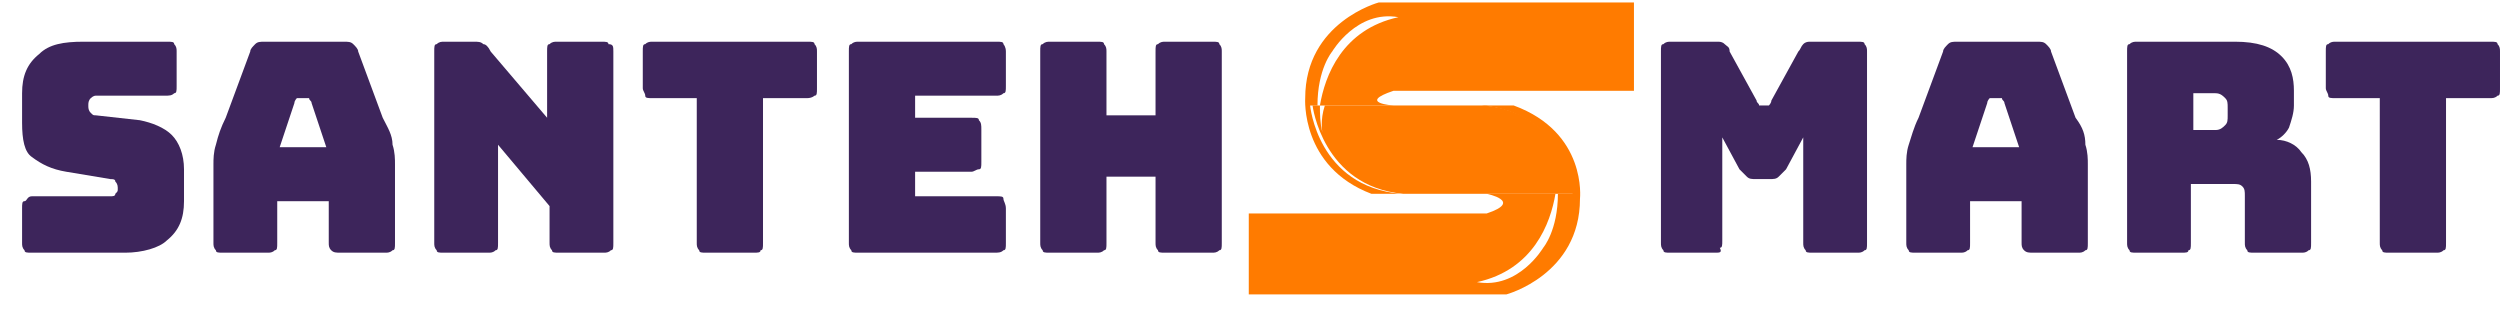<?xml version="1.0" encoding="utf-8"?>
<!-- Generator: Adobe Illustrator 22.0.1, SVG Export Plug-In . SVG Version: 6.00 Build 0)  -->
<svg version="1.1" id="Layer_1" xmlns="http://www.w3.org/2000/svg" xmlns:xlink="http://www.w3.org/1999/xlink" x="0px" y="0px"
	 viewBox="0 0 101.9 12.8" style="enable-background:new 0 0 101.9 12.8;" xml:space="preserve">
<style type="text/css">
	.st0{fill:#3D255B;}
	.st1{fill:#FF7B00;}
	.st2{fill:#FF7B00;stroke:#1B1464;stroke-miterlimit:10;}
</style>
<g>
	<g>
		<path class="st0" d="M5.1,10.3H1.3c-0.2,0-0.3,0-0.3-0.1C0.9,10.1,0.9,10,0.9,9.9V8.5c0-0.2,0-0.3,0.1-0.3S1.1,8,1.3,8h3.2
			c0.1,0,0.2,0,0.2-0.1c0.1-0.1,0.1-0.1,0.1-0.2c0-0.1,0-0.2-0.1-0.3C4.7,7.3,4.6,7.3,4.5,7.3L2.7,7c-0.6-0.1-1-0.3-1.4-0.6
			C1,6.2,0.9,5.7,0.9,5V3.8c0-0.7,0.2-1.2,0.7-1.6c0.4-0.4,1-0.5,1.8-0.5h3.4c0.2,0,0.3,0,0.3,0.1c0.1,0.1,0.1,0.2,0.1,0.3v1.4
			c0,0.2,0,0.3-0.1,0.3C7,3.9,6.9,3.9,6.7,3.9H3.9C3.8,3.9,3.7,4,3.7,4C3.6,4.1,3.6,4.2,3.6,4.3s0,0.2,0.1,0.3
			c0.1,0.1,0.1,0.1,0.2,0.1l1.8,0.2C6.2,5,6.7,5.2,7,5.5c0.3,0.3,0.5,0.8,0.5,1.4v1.3c0,0.7-0.2,1.2-0.7,1.6
			C6.5,10.1,5.8,10.3,5.1,10.3z"/>
		<path class="st0" d="M11.3,9.9c0,0.2,0,0.3-0.1,0.3c-0.1,0.1-0.2,0.1-0.3,0.1H9.1c-0.2,0-0.3,0-0.3-0.1C8.7,10.1,8.7,10,8.7,9.9
			V6.7c0-0.2,0-0.5,0.1-0.8C8.9,5.5,9,5.2,9.2,4.8l1-2.7c0-0.1,0.1-0.2,0.2-0.3s0.2-0.1,0.4-0.1H14c0.2,0,0.3,0,0.4,0.1
			s0.2,0.2,0.2,0.3l1,2.7C15.8,5.2,16,5.5,16,5.9c0.1,0.3,0.1,0.6,0.1,0.8v3.2c0,0.2,0,0.3-0.1,0.3c-0.1,0.1-0.2,0.1-0.3,0.1h-1.8
			c-0.2,0-0.3,0-0.4-0.1c-0.1-0.1-0.1-0.2-0.1-0.3V8.2h-2.1V9.9z M12,4.2L11.4,6h1.9l-0.6-1.8c0-0.1-0.1-0.1-0.1-0.2
			c0,0-0.1,0-0.1,0h-0.3c0,0-0.1,0-0.1,0C12.1,4,12,4.1,12,4.2z"/>
		<path class="st0" d="M19.9,10.3h-1.8c-0.2,0-0.3,0-0.3-0.1c-0.1-0.1-0.1-0.2-0.1-0.3V2.1c0-0.2,0-0.3,0.1-0.3
			c0.1-0.1,0.2-0.1,0.3-0.1h1.2c0.2,0,0.3,0,0.4,0.1c0.1,0,0.2,0.1,0.3,0.3l2.3,2.7V2.1c0-0.2,0-0.3,0.1-0.3
			c0.1-0.1,0.2-0.1,0.3-0.1h1.8c0.2,0,0.3,0,0.3,0.1C25,1.8,25,1.9,25,2.1v7.8c0,0.2,0,0.3-0.1,0.3c-0.1,0.1-0.2,0.1-0.3,0.1h-1.8
			c-0.2,0-0.3,0-0.3-0.1c-0.1-0.1-0.1-0.2-0.1-0.3V8.4l-2.1-2.5v4c0,0.2,0,0.3-0.1,0.3C20.1,10.3,20,10.3,19.9,10.3z"/>
		<path class="st0" d="M30.7,10.3h-1.9c-0.2,0-0.3,0-0.3-0.1c-0.1-0.1-0.1-0.2-0.1-0.3V4h-1.8c-0.2,0-0.3,0-0.3-0.1
			s-0.1-0.2-0.1-0.3V2.1c0-0.2,0-0.3,0.1-0.3c0.1-0.1,0.2-0.1,0.3-0.1h6.3c0.2,0,0.3,0,0.3,0.1c0.1,0.1,0.1,0.2,0.1,0.3v1.5
			c0,0.2,0,0.3-0.1,0.3C33.2,3.9,33.1,4,32.9,4h-1.8v5.9c0,0.2,0,0.3-0.1,0.3C31,10.3,30.9,10.3,30.7,10.3z"/>
		<path class="st0" d="M40.5,10.3H35c-0.2,0-0.3,0-0.3-0.1c-0.1-0.1-0.1-0.2-0.1-0.3V2.1c0-0.2,0-0.3,0.1-0.3
			c0.1-0.1,0.2-0.1,0.3-0.1h5.6c0.2,0,0.3,0,0.3,0.1C40.9,1.8,41,1.9,41,2.1v1.4c0,0.2,0,0.3-0.1,0.3c-0.1,0.1-0.2,0.1-0.3,0.1h-3.3
			v0.9h2.3c0.2,0,0.3,0,0.3,0.1C40,5,40,5.1,40,5.3v1.3c0,0.2,0,0.3-0.1,0.3S39.7,7,39.6,7h-2.3v1h3.3c0.2,0,0.3,0,0.3,0.1
			C40.9,8.2,41,8.3,41,8.5v1.4c0,0.2,0,0.3-0.1,0.3C40.8,10.3,40.7,10.3,40.5,10.3z"/>
		<path class="st0" d="M44.7,10.3h-1.9c-0.2,0-0.3,0-0.3-0.1c-0.1-0.1-0.1-0.2-0.1-0.3V2.1c0-0.2,0-0.3,0.1-0.3
			c0.1-0.1,0.2-0.1,0.3-0.1h1.9c0.2,0,0.3,0,0.3,0.1c0.1,0.1,0.1,0.2,0.1,0.3v2.6h2V2.1c0-0.2,0-0.3,0.1-0.3
			c0.1-0.1,0.2-0.1,0.3-0.1h1.9c0.2,0,0.3,0,0.3,0.1c0.1,0.1,0.1,0.2,0.1,0.3v7.8c0,0.2,0,0.3-0.1,0.3c-0.1,0.1-0.2,0.1-0.3,0.1
			h-1.9c-0.2,0-0.3,0-0.3-0.1c-0.1-0.1-0.1-0.2-0.1-0.3V7.2h-2v2.7c0,0.2,0,0.3-0.1,0.3C44.9,10.3,44.8,10.3,44.7,10.3z"/>
		<path class="st0" d="M69.9,10.3h-1.8c-0.2,0-0.3,0-0.3-0.1c-0.1-0.1-0.1-0.2-0.1-0.3V2.1c0-0.2,0-0.3,0.1-0.3
			c0.1-0.1,0.2-0.1,0.3-0.1h1.9c0.1,0,0.2,0,0.3,0.1c0.1,0.1,0.2,0.1,0.2,0.3l1.1,2c0,0.1,0.1,0.1,0.1,0.2c0,0,0.1,0,0.1,0H72
			c0,0,0.1,0,0.1,0c0,0,0.1-0.1,0.1-0.2l1.1-2c0.1-0.1,0.1-0.2,0.2-0.3c0.1-0.1,0.2-0.1,0.3-0.1h1.9c0.2,0,0.3,0,0.3,0.1
			c0.1,0.1,0.1,0.2,0.1,0.3v7.8c0,0.2,0,0.3-0.1,0.3c-0.1,0.1-0.2,0.1-0.3,0.1h-1.8c-0.2,0-0.3,0-0.3-0.1c-0.1-0.1-0.1-0.2-0.1-0.3
			V5.6l-0.7,1.3c-0.1,0.1-0.2,0.2-0.3,0.3c-0.1,0.1-0.2,0.1-0.4,0.1h-0.5c-0.2,0-0.3,0-0.4-0.1c-0.1-0.1-0.2-0.2-0.3-0.3l-0.7-1.3
			v4.2c0,0.2,0,0.3-0.1,0.3C70.2,10.3,70.1,10.3,69.9,10.3z"/>
		<path class="st0" d="M80.3,9.9c0,0.2,0,0.3-0.1,0.3c-0.1,0.1-0.2,0.1-0.3,0.1h-1.8c-0.2,0-0.3,0-0.3-0.1c-0.1-0.1-0.1-0.2-0.1-0.3
			V6.7c0-0.2,0-0.5,0.1-0.8c0.1-0.3,0.2-0.7,0.4-1.1l1-2.7c0-0.1,0.1-0.2,0.2-0.3s0.2-0.1,0.4-0.1h3.2c0.2,0,0.3,0,0.4,0.1
			s0.2,0.2,0.2,0.3l1,2.7C84.9,5.2,85,5.5,85,5.9c0.1,0.3,0.1,0.6,0.1,0.8v3.2c0,0.2,0,0.3-0.1,0.3c-0.1,0.1-0.2,0.1-0.3,0.1h-1.8
			c-0.2,0-0.3,0-0.4-0.1c-0.1-0.1-0.1-0.2-0.1-0.3V8.2h-2.1V9.9z M81,4.2L80.4,6h1.9l-0.6-1.8c0-0.1-0.1-0.1-0.1-0.2
			c0,0-0.1,0-0.1,0h-0.3c0,0-0.1,0-0.1,0C81.1,4,81,4.1,81,4.2z"/>
		<path class="st0" d="M88.9,10.3h-1.8c-0.2,0-0.3,0-0.3-0.1c-0.1-0.1-0.1-0.2-0.1-0.3V2.1c0-0.2,0-0.3,0.1-0.3
			c0.1-0.1,0.2-0.1,0.3-0.1h4c0.9,0,1.5,0.2,1.9,0.6s0.5,0.9,0.5,1.4v0.6c0,0.3-0.1,0.6-0.2,0.9c-0.1,0.2-0.3,0.4-0.5,0.5
			c0.4,0,0.8,0.2,1,0.5c0.3,0.3,0.4,0.7,0.4,1.2v2.5c0,0.2,0,0.3-0.1,0.3c-0.1,0.1-0.2,0.1-0.3,0.1h-1.9c-0.2,0-0.3,0-0.3-0.1
			c-0.1-0.1-0.1-0.2-0.1-0.3V8c0-0.2,0-0.3-0.1-0.4c-0.1-0.1-0.2-0.1-0.4-0.1h-1.7v2.4c0,0.2,0,0.3-0.1,0.3
			C89.2,10.3,89.1,10.3,88.9,10.3z M89.4,3.8v1.5h0.9c0.2,0,0.3-0.1,0.4-0.2s0.1-0.2,0.1-0.4V4.4c0-0.2,0-0.3-0.1-0.4
			s-0.2-0.2-0.4-0.2H89.4z"/>
		<path class="st0" d="M99.3,10.3h-1.9c-0.2,0-0.3,0-0.3-0.1c-0.1-0.1-0.1-0.2-0.1-0.3V4h-1.8c-0.2,0-0.3,0-0.3-0.1
			s-0.1-0.2-0.1-0.3V2.1c0-0.2,0-0.3,0.1-0.3c0.1-0.1,0.2-0.1,0.3-0.1h6.3c0.2,0,0.3,0,0.3,0.1c0.1,0.1,0.1,0.2,0.1,0.3v1.5
			c0,0.2,0,0.3-0.1,0.3c-0.1,0.1-0.2,0.1-0.3,0.1h-1.8v5.9c0,0.2,0,0.3-0.1,0.3C99.5,10.3,99.4,10.3,99.3,10.3z"/>
	</g>
	<rect x="38.9" y="15.6" style="fill:none;" width="0" height="3.4"/>
	<g>
		<g>
			<path class="st1" d="M66.7,0.1H56.2c0,0-3,0.8-3,3.9c0,0-0.2,2.8,2.7,3.9c0.4,0,0.8,0,1.2,0c-3.4-0.3-3.7-3.6-3.7-3.6h0.3
				c0-1.5,0.6-2.2,0.6-2.2s1-1.7,2.7-1.4c-2.3,0.5-3,2.4-3.2,3.6h3c0,0-1.5-0.1,0-0.6h1.5h8.3V0.3V0.1H66.7z"/>
			<path class="st1" d="M53.9,5.4c-0.1-0.4-0.1-0.8-0.1-1.1h-0.3c0,0,0.4,3.3,3.7,3.6c2.4,0,3.3,0,3.3,0h0.1h3.6
				c0,0-0.4-3.3-3.7-3.6H57H57h-3C53.8,4.9,53.9,5.4,53.9,5.4z"/>
			<path class="st1" d="M61.7,4.3c-0.5,0-0.9,0-1.3,0c3.4,0.3,3.7,3.6,3.7,3.6h-0.6c0,1.5-0.6,2.2-0.6,2.2s-1,1.7-2.7,1.4
				c2.3-0.5,3-2.4,3.2-3.6l0.2,0h-3c0,0,1.5,0.3,0,0.8c-1.5,0-1.5,0-1.5,0h-8.2v3.2V12H51h10.4c0,0,3-0.8,3-3.9
				C64.4,8.1,64.7,5.4,61.7,4.3z"/>
			<path class="st2" d="M68.9,2.8"/>
		</g>
	</g>
</g>
</svg>
